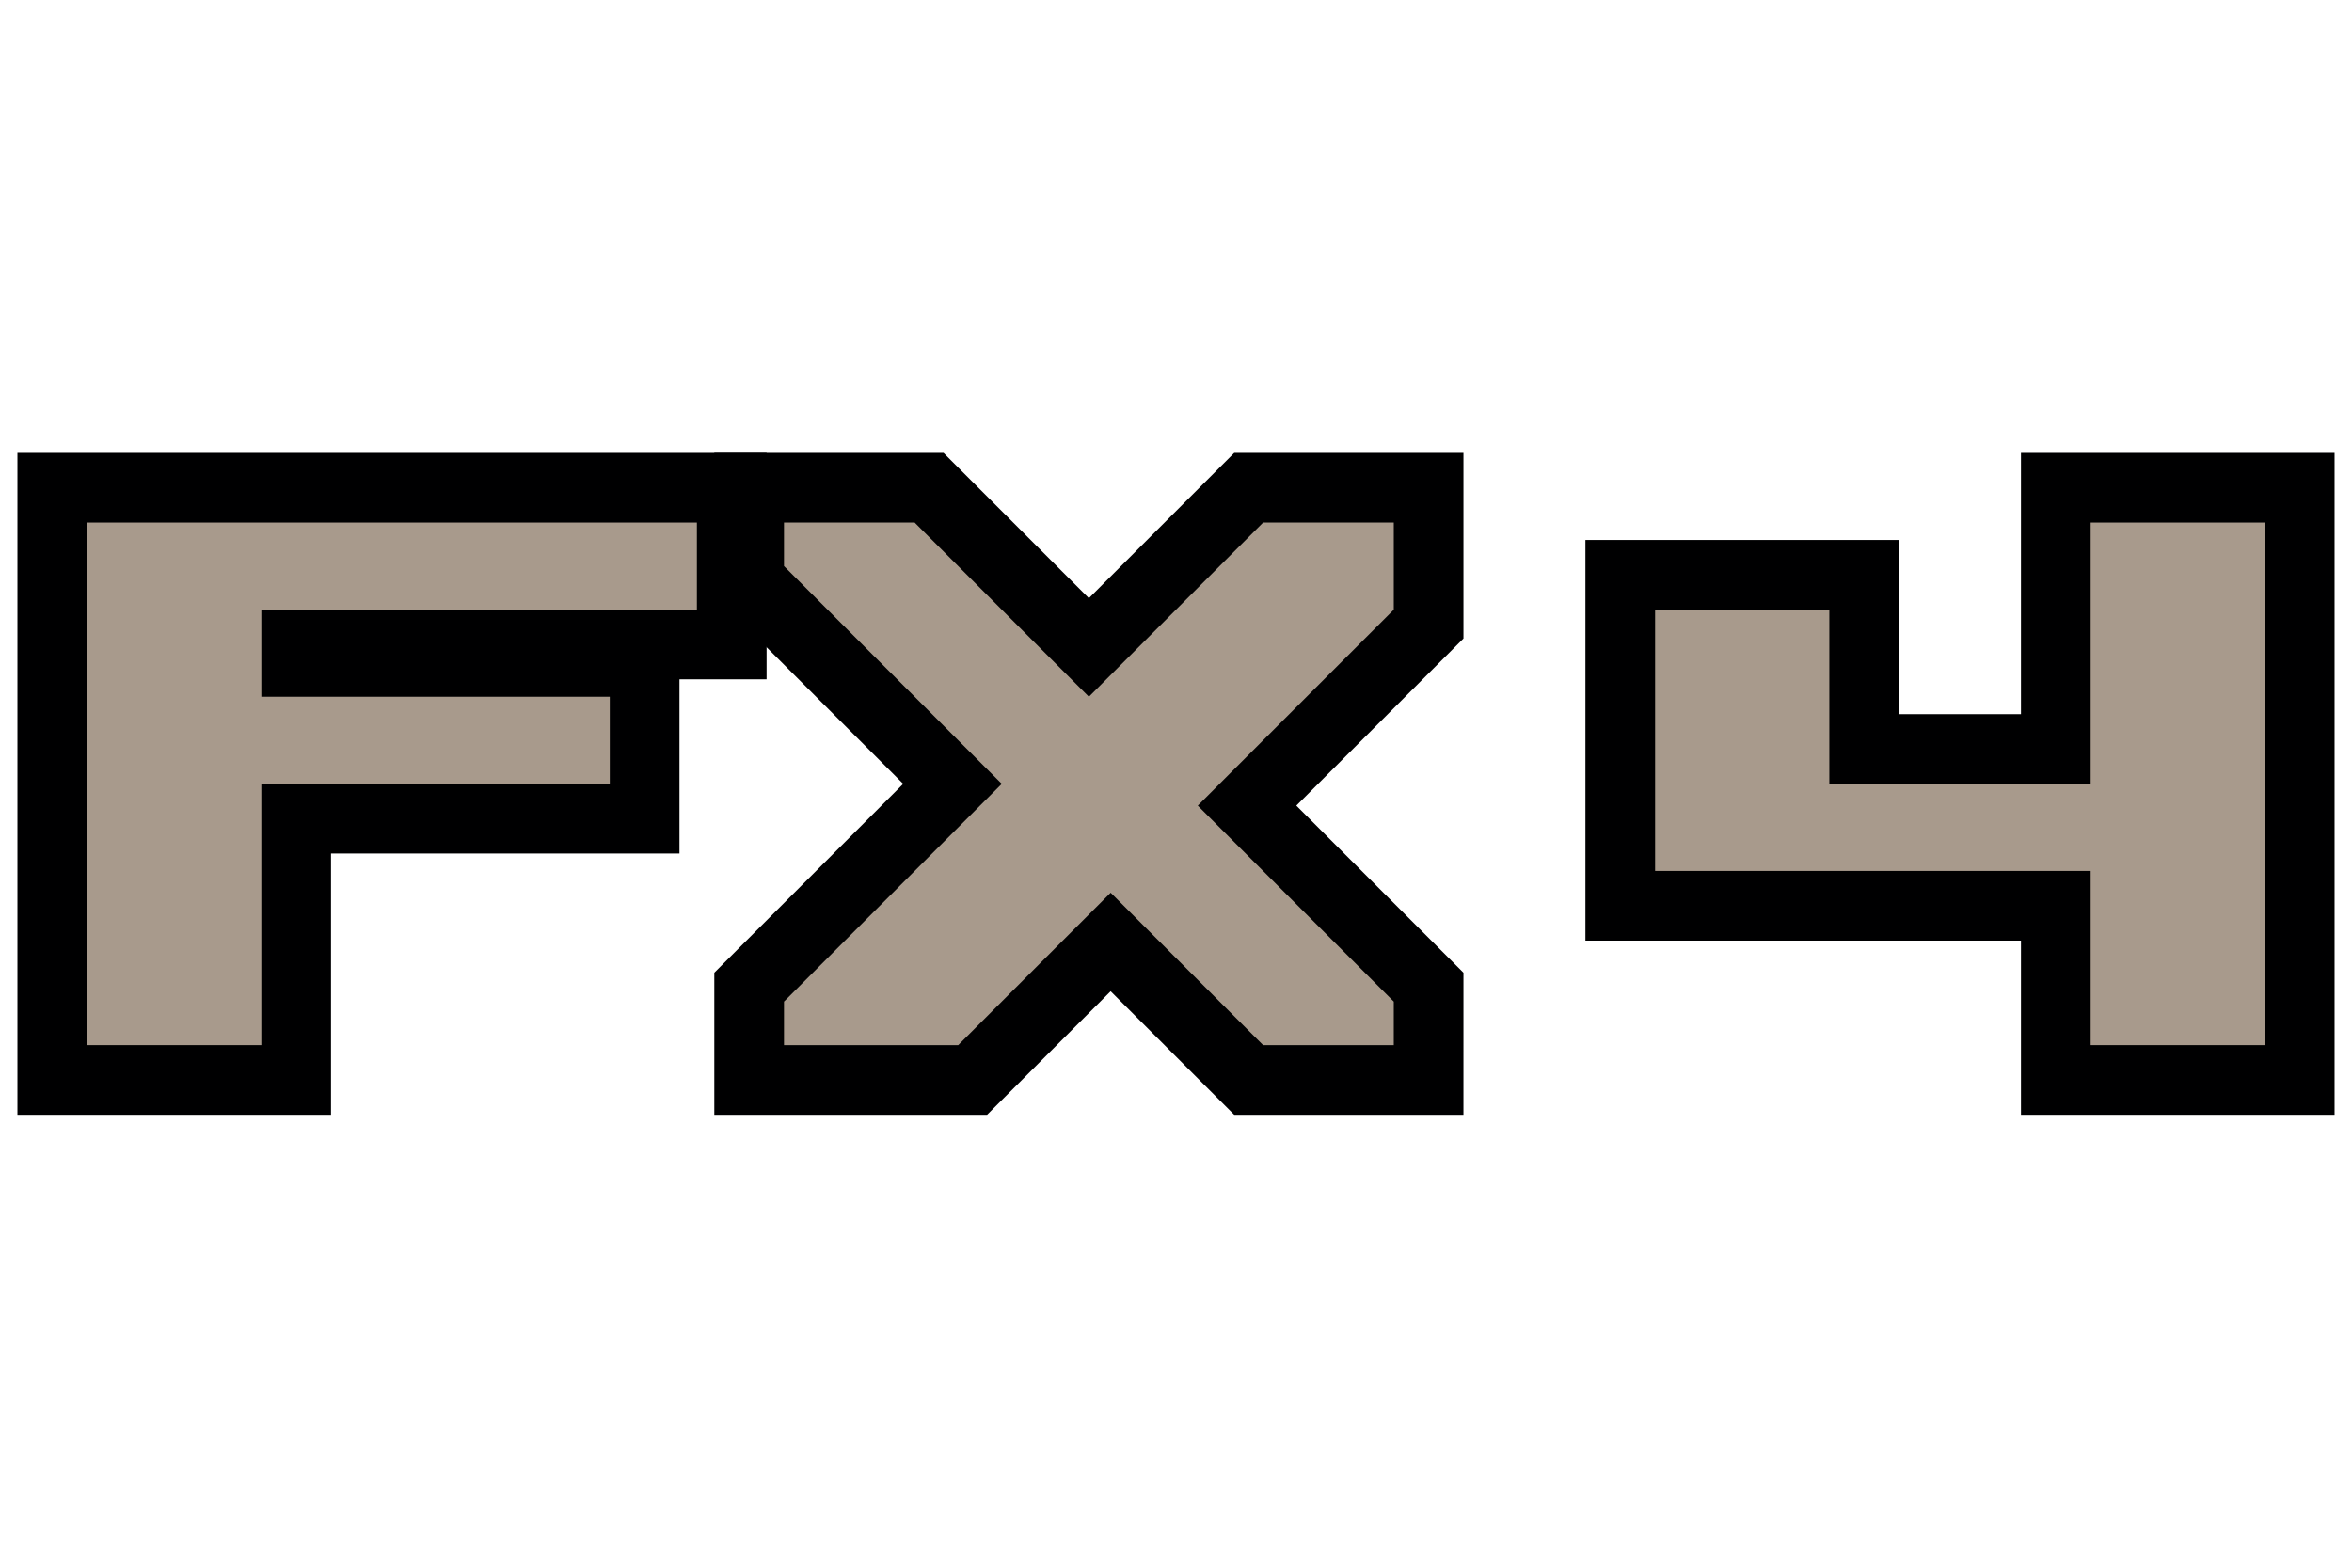<svg width="27" height="18" version="1.1" xmlns="http://www.w3.org/2000/svg">
	<g stroke="#000001" stroke-width="1.6">
		<path d="m1 6v6h2v-3h4v-1h-4v-1h5v-1h-7" fill="none" stroke-linecap="square"/>
		<path d="m16 11.5-2.25-2.25 2.25-2.25v-1h-1.5l-2 2-2-2h-1.5v.5l2.5 2.5-2.5 2.5v.5h2l1.75-1.75 1.75 1.75h1.5z" fill="none" stroke-linecap="square"/>
		<path d="m19 7v3h5v2h2v-6h-2v3h-3v-2z"/>
	</g>
	<g fill="#a89a8c">
		<path d="m1 6v6h2v-3h4v-1h-4v-1h5v-1h-7"/>
		<path d="m16 11.5-2.25-2.25 2.25-2.25v-1h-1.5l-2 2-2-2h-1.5v.5l2.5 2.5-2.5 2.5v.5h2l1.75-1.75 1.75 1.75h1.5z"/>
		<path d="m19 7v3h5v2h2v-6h-2v3h-3v-2h-2"/>
	</g>
</svg>
